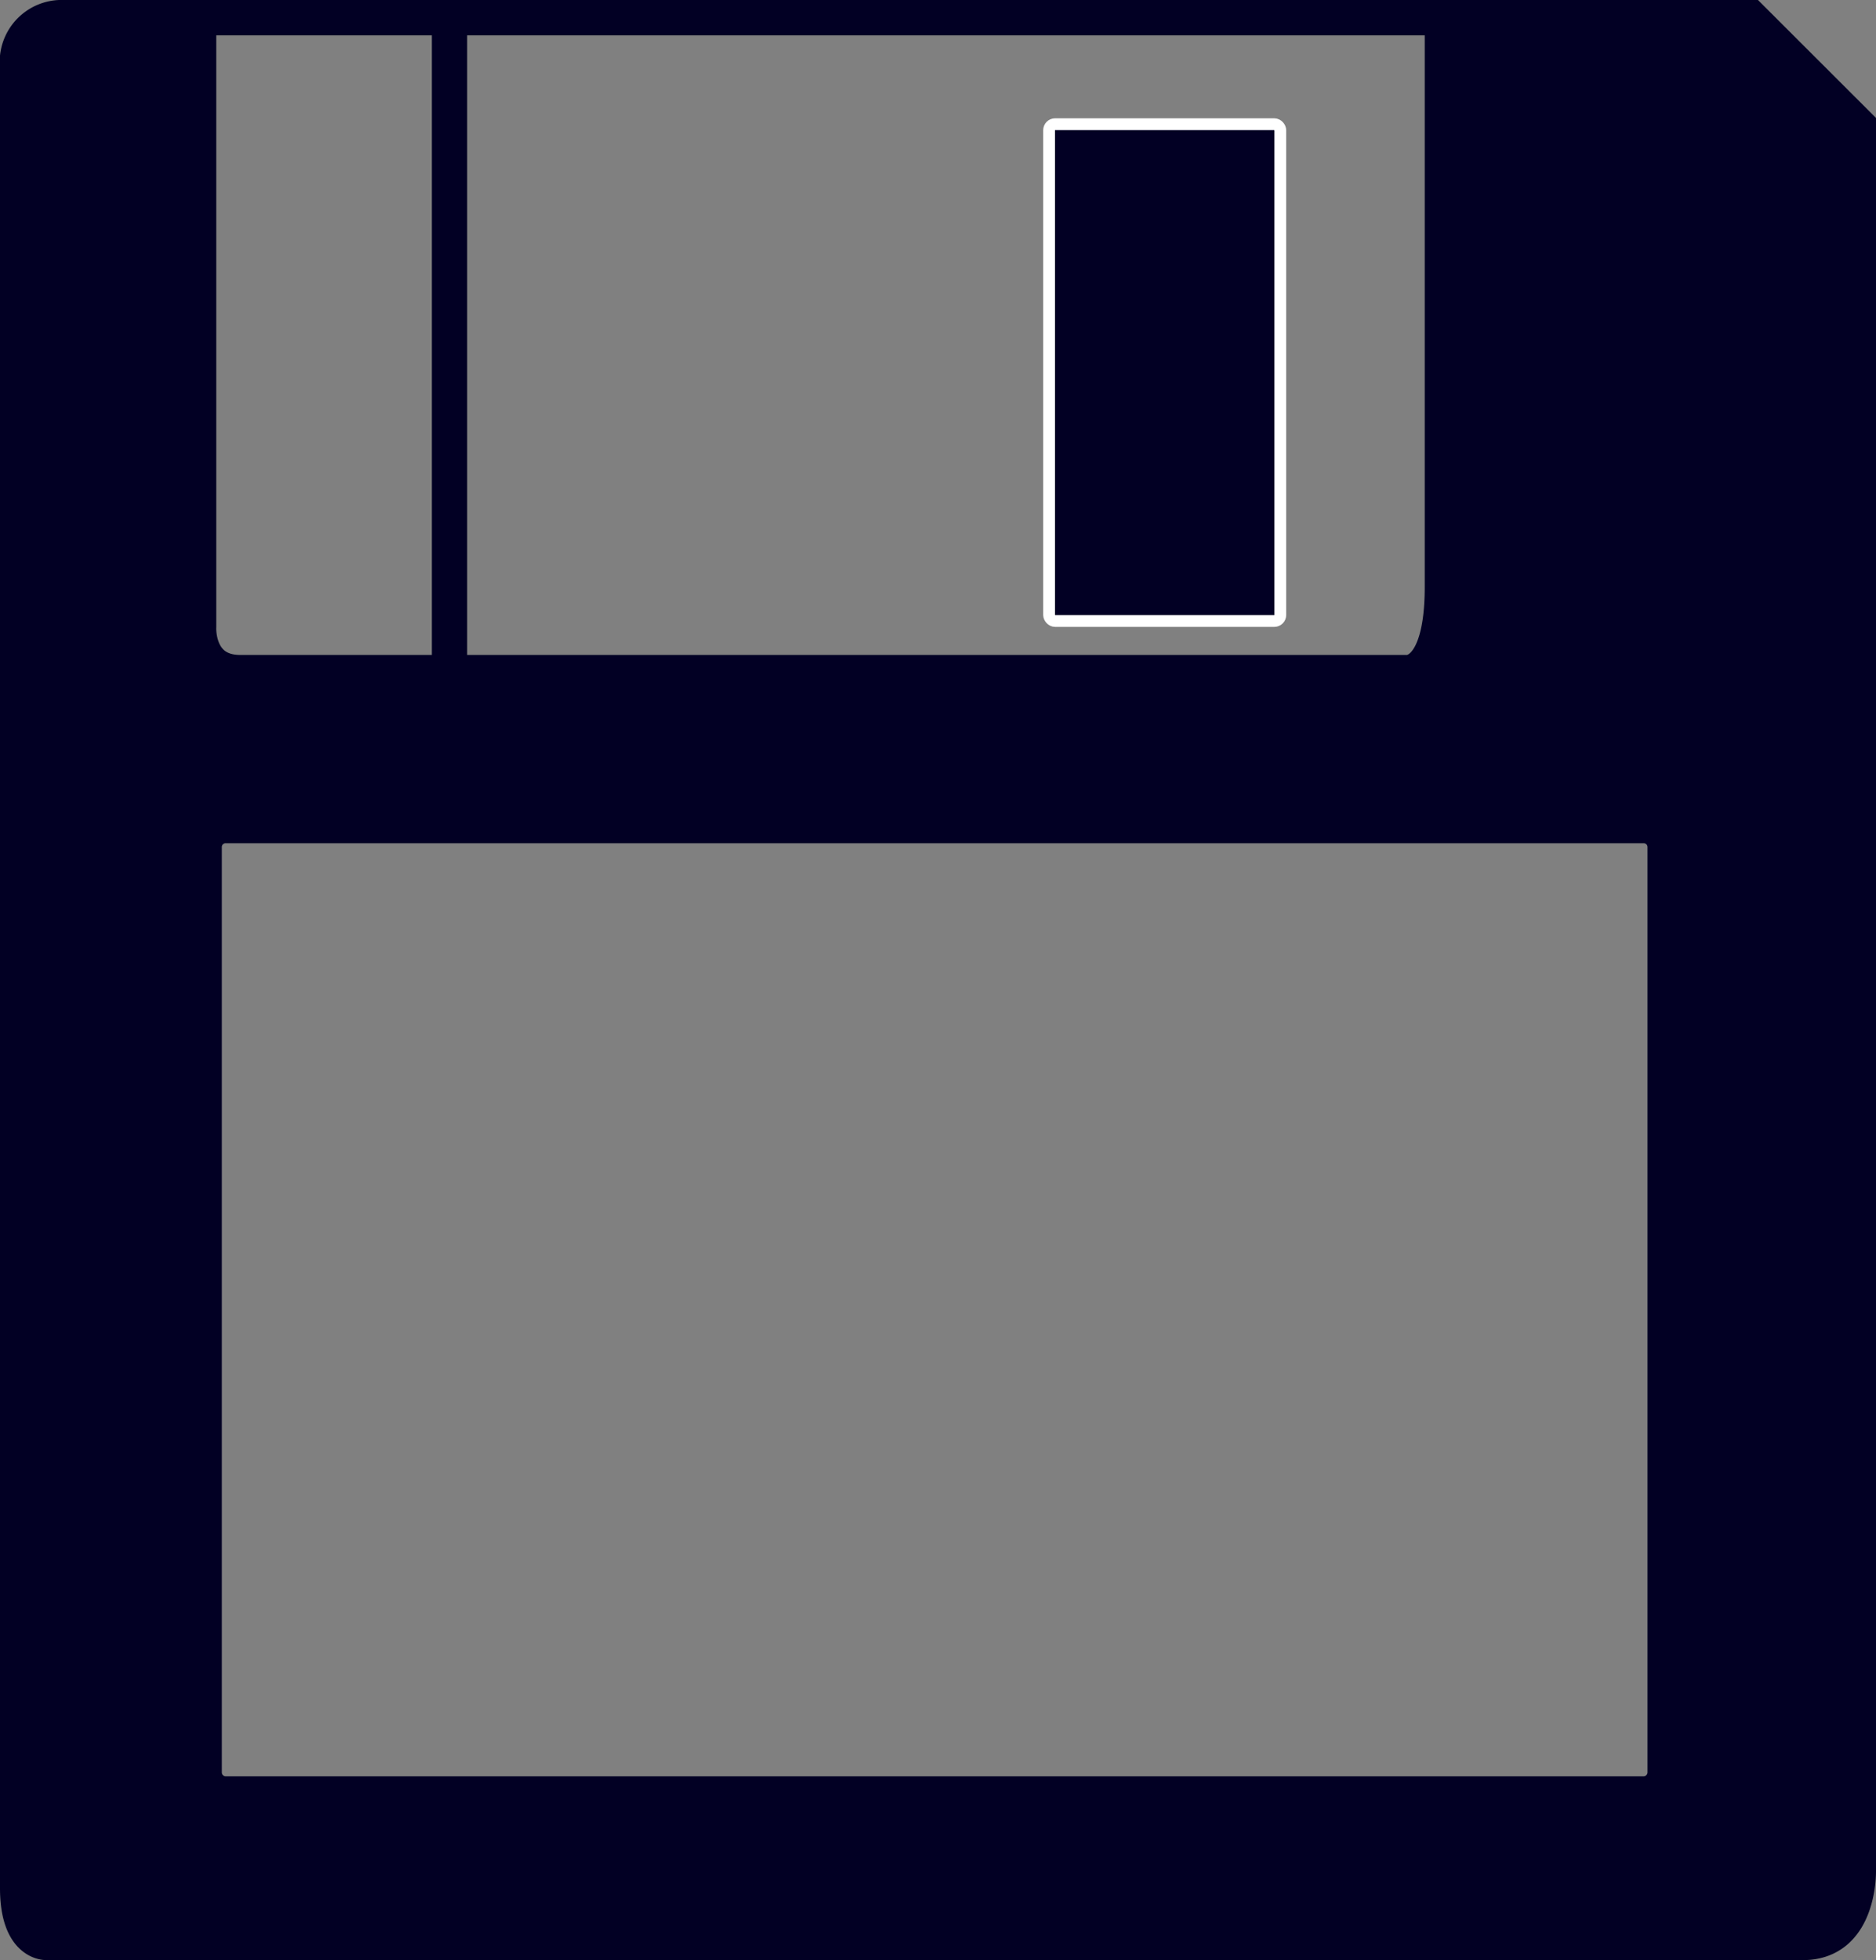 <svg id="Capa_2" data-name="Capa 2" xmlns="http://www.w3.org/2000/svg" viewBox="0 0 159.26 166.34"><rect x="0" y="0" width="159.26" height="166.34" fill="#808080" stroke="none"/><path d="M173.5,170.29V22.22l-9.14-9.13H138.19v48.3c0,7.85-3.18,7.28-3.18,7.28H36.13c-3.76,0-3.53-3.87-3.53-3.87V13.09H21.16a3.76,3.76,0,0,0-3.92,3.3V171.82c0,4.75,2.47,4.61,2.47,4.61H168.8C173.68,176.43,173.5,170.29,173.5,170.29ZM157.1,162a1.83,1.83,0,0,1-1.83,1.83H34.9A1.83,1.83,0,0,1,33.07,162V83.47a1.82,1.82,0,0,1,1.83-1.82H155.27a1.82,1.82,0,0,1,1.83,1.82Z" transform="translate(-15.74 -11.59)" style="fill:#020024;stroke:#020024;stroke-miterlimit:10;stroke-width:3px"/><rect x="89.06" y="10.54" width="19.63" height="42.16" rx="0.51" style="fill:#020024;stroke:#fff;stroke-miterlimit:10"/><path d="M53.9,13.09V69s-.51,4.79,6.43,4.79" transform="translate(-15.74 -11.59)" style="fill:none;stroke:#020024;stroke-miterlimit:10;stroke-width:3px"/><path d="M32.6,142.87" transform="translate(-15.74 -11.59)" style="fill:#020024;stroke:#fff;stroke-miterlimit:10;stroke-width:2px"/><line x1="16.86" y1="1.5" x2="122.45" y2="1.5" style="fill:#020024;stroke:#020024;stroke-miterlimit:10;stroke-width:3px"/></svg>